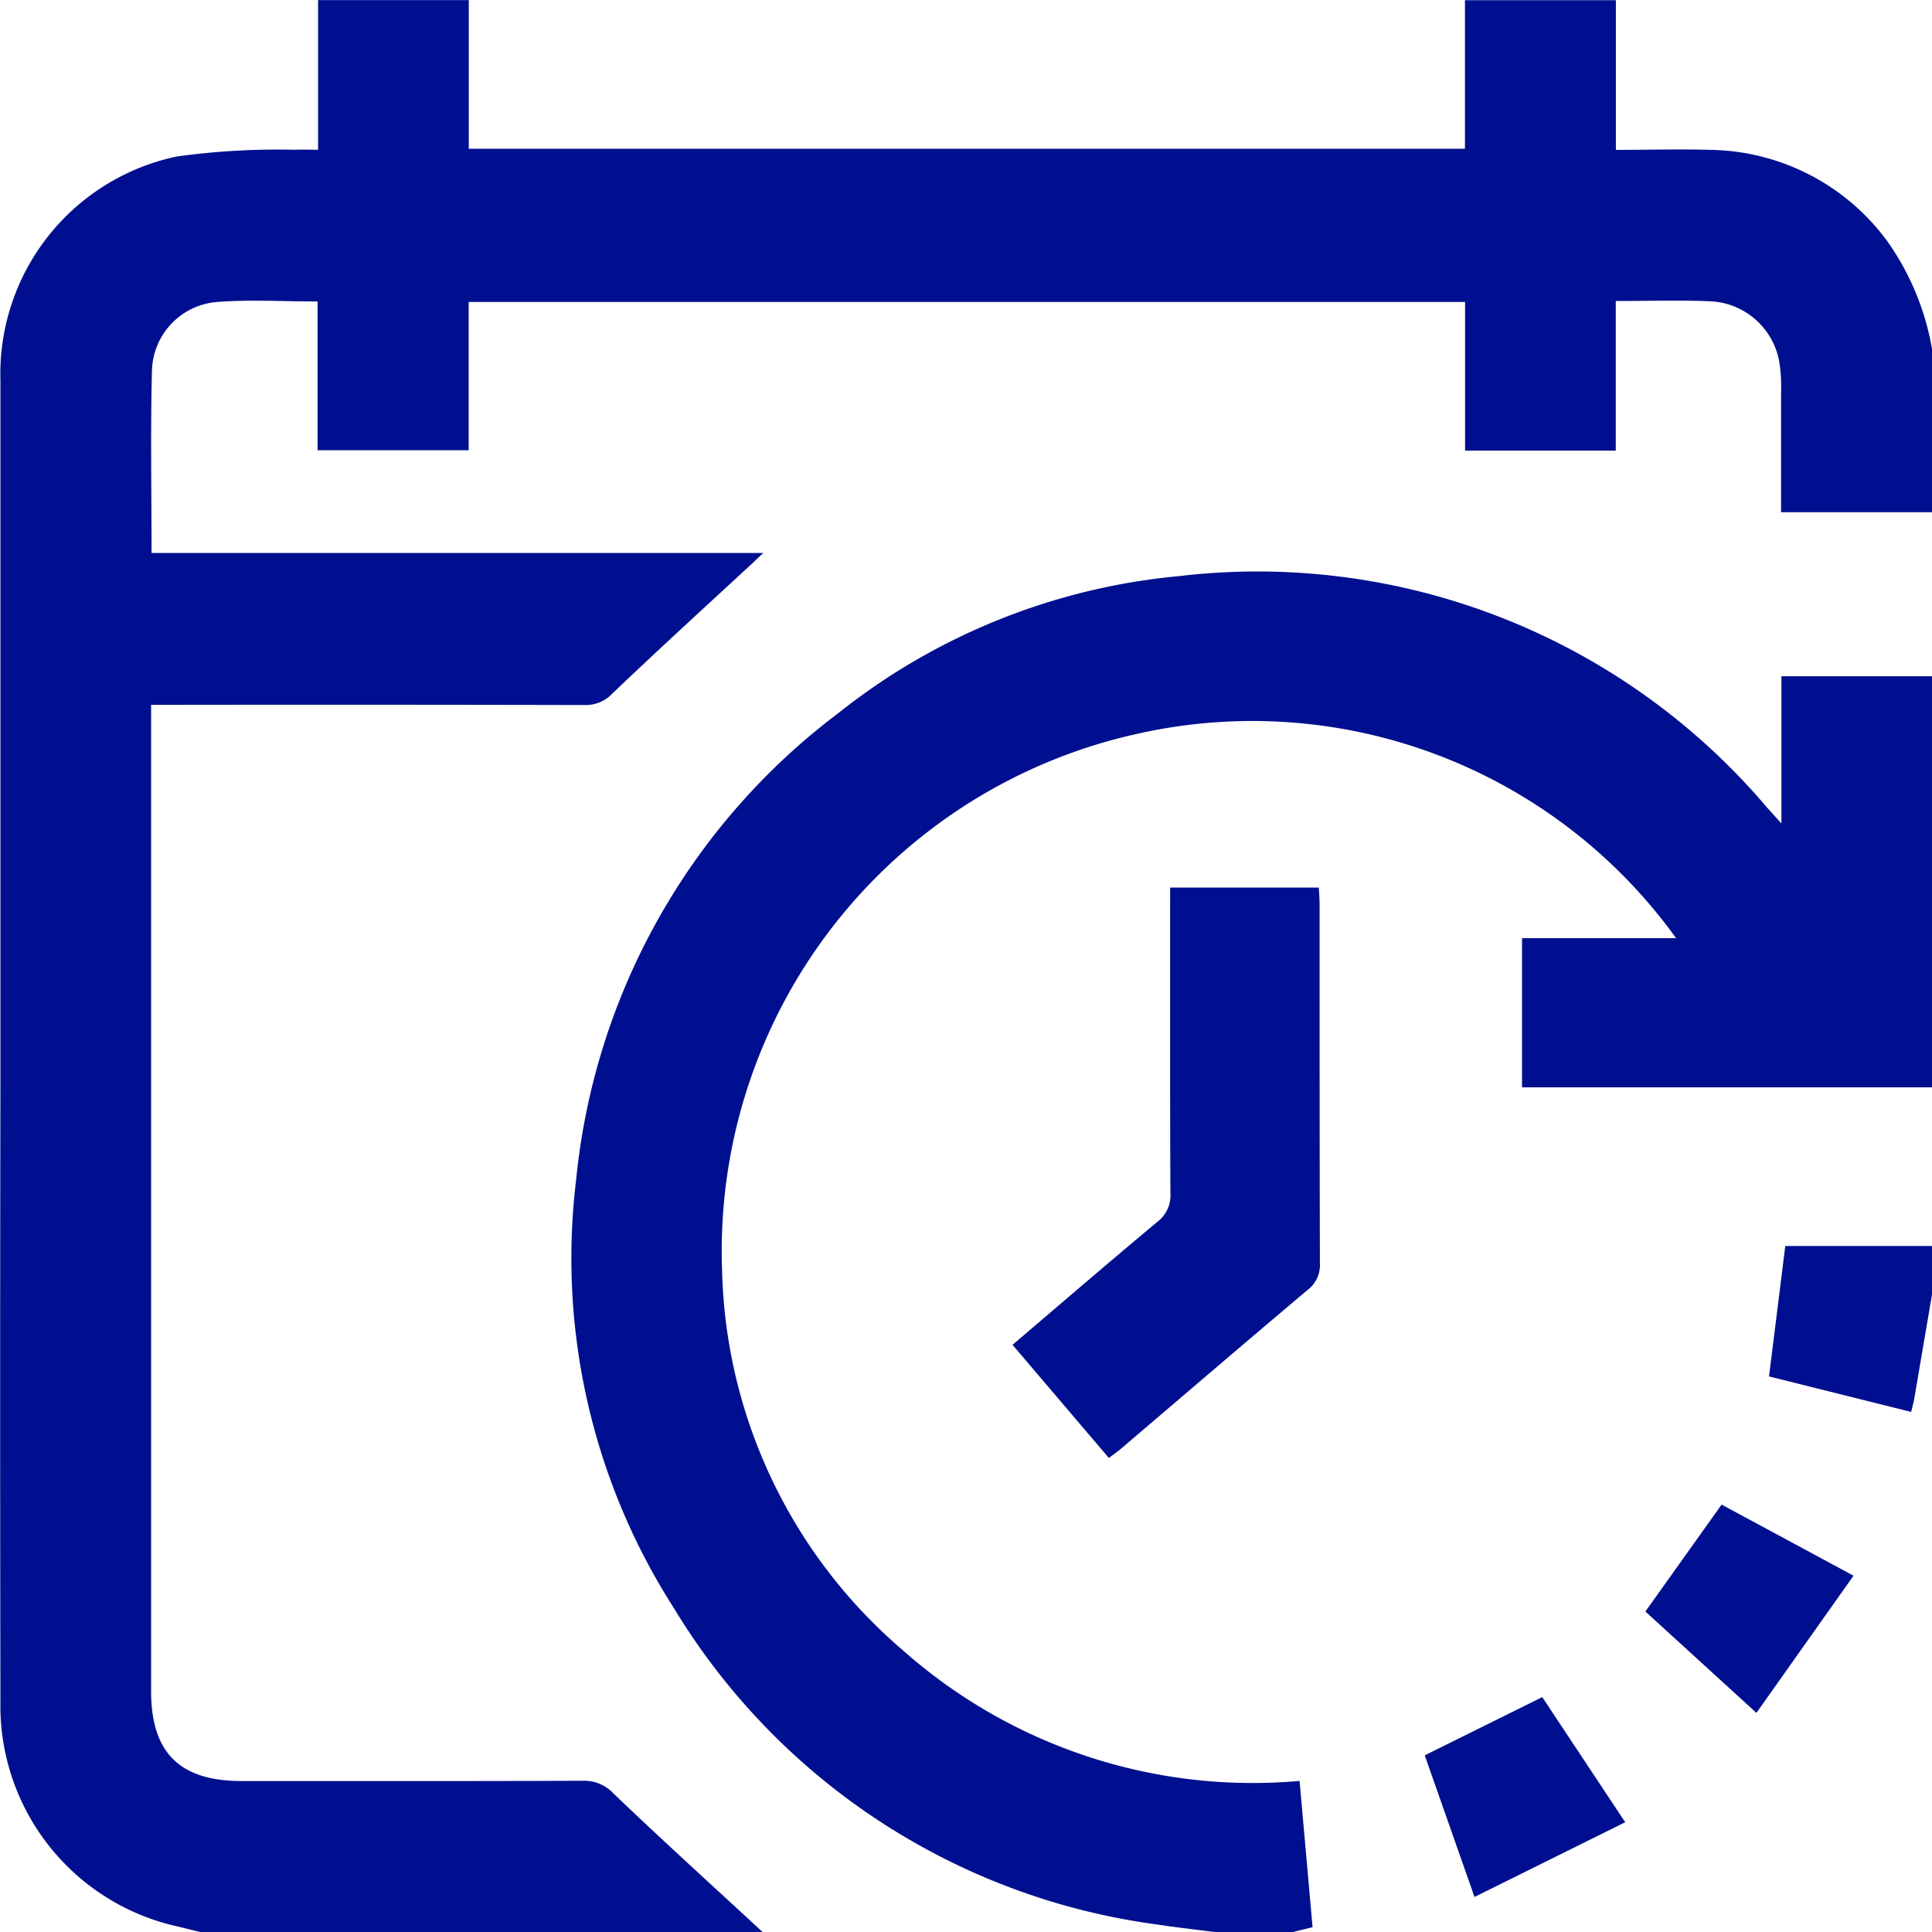 <svg xmlns="http://www.w3.org/2000/svg" width="50" height="50" viewBox="0 0 50 50">
  <g id="Extra_deadline" data-name="Extra deadline" transform="translate(-755.981 -336.285)">
    <path id="Path_2570" data-name="Path 2570" d="M805.981,349.541h-3.906c0-1.072,0-2.109,0-3.145a3.886,3.886,0,0,0-.052-.777,1.9,1.9,0,0,0-1.785-1.537c-.794-.033-1.591-.007-2.441-.007v3.873h-3.9V344.1H768.11v3.837H764.2v-3.85c-.91,0-1.772-.054-2.624.015a1.83,1.83,0,0,0-1.662,1.767c-.04,1.56-.011,3.121-.011,4.726h15.832c-.167.157-.251.238-.336.317-1.192,1.1-2.394,2.2-3.568,3.319a.938.938,0,0,1-.719.3q-5.322-.012-10.644-.005h-.576v.566q0,12.484,0,24.968c0,1.583.741,2.317,2.337,2.318,2.946,0,5.891.005,8.837-.007a1.04,1.04,0,0,1,.8.337c1.148,1.1,2.328,2.172,3.5,3.253l.349.325h-14.55l-.609-.149a5.848,5.848,0,0,1-4.564-5.819q-.014-7.962,0-15.924,0-9.134,0-18.268a5.75,5.75,0,0,1,4.57-5.792,19.145,19.145,0,0,1,3.057-.173c.186-.009.372,0,.594,0v-3.874h3.9v3.847h25.781v-3.844H797.8v3.874c.846,0,1.656-.024,2.465,0a5.782,5.782,0,0,1,4.558,2.362,6.834,6.834,0,0,1,1.162,2.809Z" transform="translate(0 0)" fill="#000f8f"/>
    <path id="Path_2571" data-name="Path 2571" d="M909.623,467.939H899.013v-3.86H903a13.512,13.512,0,0,0-13.939-5.29,13.71,13.71,0,0,0-10.75,13.911,13.339,13.339,0,0,0,4.662,9.794,13.65,13.65,0,0,0,10.283,3.395l.336,3.786-.507.124h-2.031c-.493-.064-.987-.118-1.478-.193a17.294,17.294,0,0,1-12.513-8.19,16.777,16.777,0,0,1-2.529-11.089,17.225,17.225,0,0,1,6.791-12.077,16.615,16.615,0,0,1,8.8-3.54,17.291,17.291,0,0,1,15.245,6.007c.1.108.194.214.356.394V457.3h3.9Z" transform="translate(-103.642 -103.514)" fill="#000f8f"/>
    <path id="Path_2572" data-name="Path 2572" d="M1134.929,601.257q-.23,1.349-.46,2.7c-.016.093-.043.184-.079.338l-3.679-.919c.14-1.125.276-2.217.421-3.375h3.8Z" transform="translate(-328.948 -231.469)" fill="#000f8f"/>
    <path id="Path_2573" data-name="Path 2573" d="M972.755,538.282l-2.493-2.928c1.27-1.082,2.5-2.142,3.749-3.184a.855.855,0,0,0,.337-.737c-.012-2.624-.007-5.249-.007-7.912h3.848c.007.139.02.293.02.448,0,3.092,0,6.184.008,9.276a.807.807,0,0,1-.324.693c-1.613,1.359-3.214,2.733-4.819,4.1C972.979,538.12,972.874,538.192,972.755,538.282Z" transform="translate(-188.077 -164.265)" fill="#000f8f"/>
    <path id="Path_2574" data-name="Path 2574" d="M1062.91,698.562l-3.9,1.934-1.288-3.665,3.041-1.507Z" transform="translate(-264.869 -315.118)" fill="#000f8f"/>
    <path id="Path_2575" data-name="Path 2575" d="M1107.127,659.515l-2.874-2.623,1.973-2.767,3.414,1.84Z" transform="translate(-305.69 -278.901)" fill="#000f8f"/>
  </g>
</svg>

